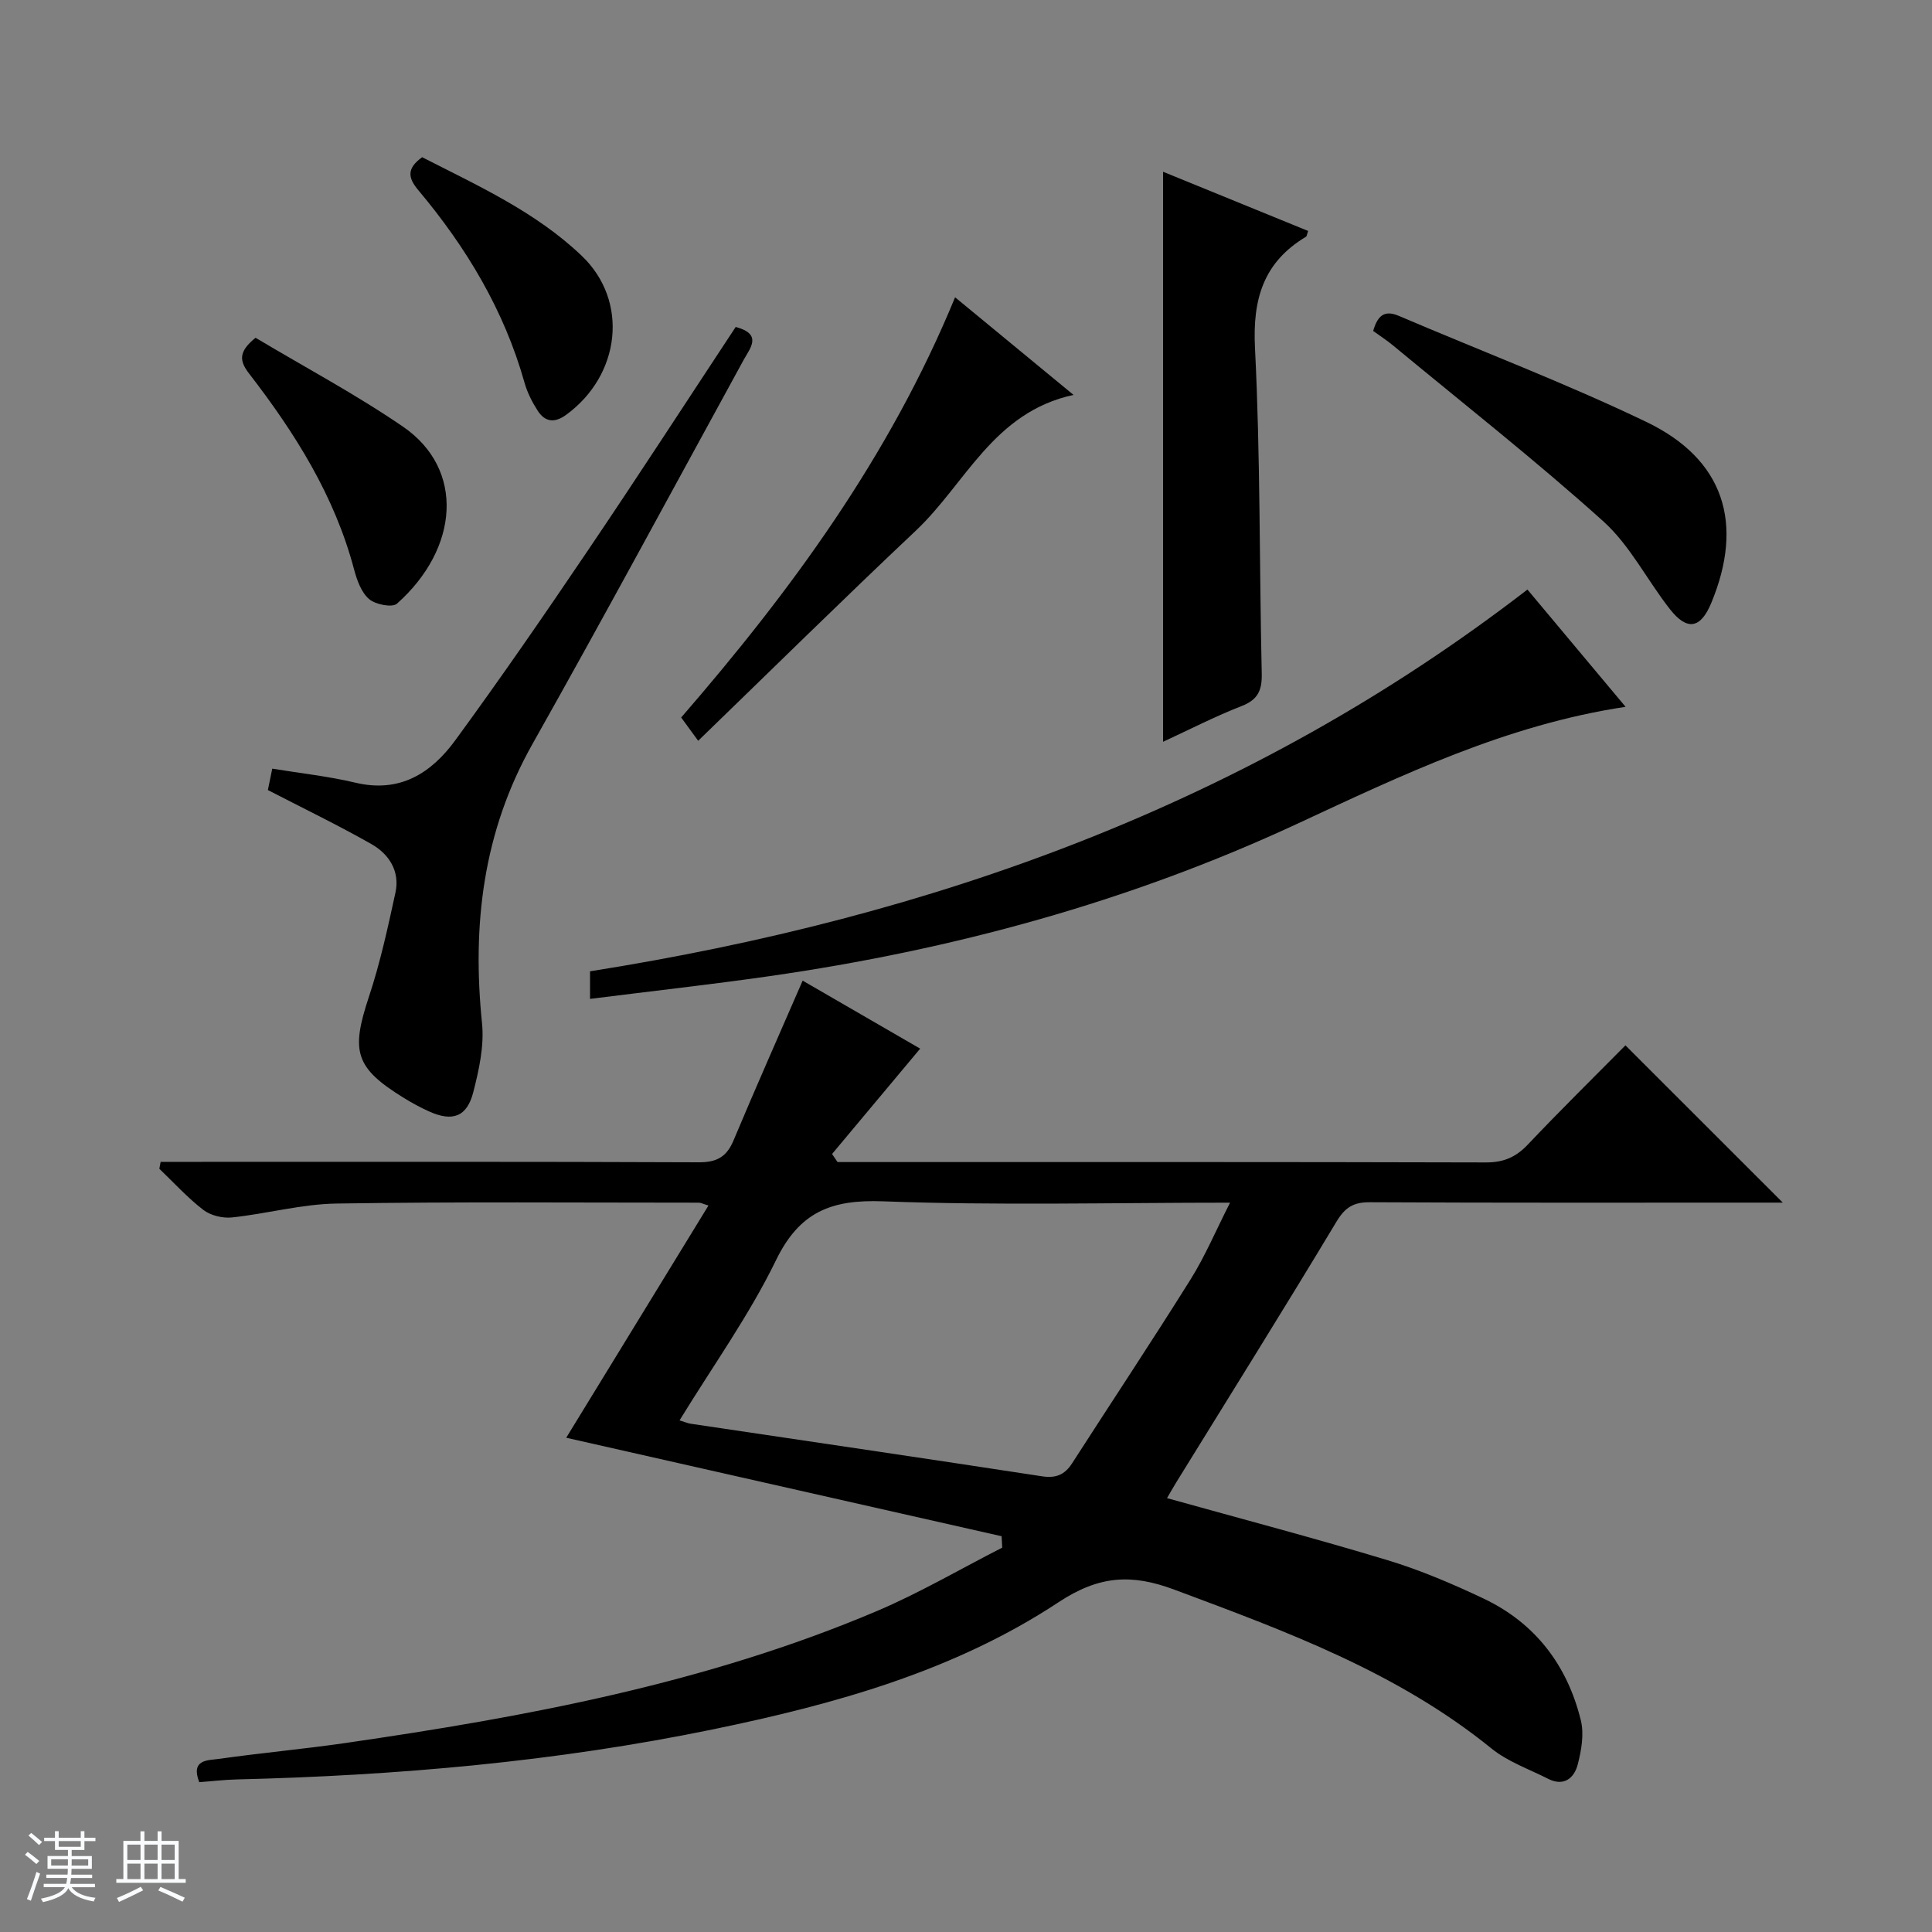 <svg enable-background="new 0 0 400 400" viewBox="0 0 400 400" xmlns="http://www.w3.org/2000/svg"><rect x="0" y="0" width="400" height="400" fill="#808080" stroke="none"/><path d="m5.17 384 .56-.58c.85.61 1.65 1.24 2.4 1.87l-.59.64c-.84-.73-1.63-1.38-2.37-1.93m1.22 9.53-.82-.34c.71-1.76 1.37-3.64 1.98-5.63.24.13.5.25.76.36-.6 1.67-1.24 3.54-1.92 5.61m-.5-13.5.57-.54c.56.44 1.31 1.06 2.26 1.87l-.64.64c-.68-.66-1.41-1.32-2.19-1.97m3.25.46h2.24v-1.36h.77v1.36h4.57v-1.36h.76v1.36h2.28v.69h-2.28v1.84h-2.64v1.26h4.18v2.64h-4.21c0 .45-.02.86-.05 1.21h4.32v.69h-4.38c-.04.34-.1.75-.19 1.22h5.15v.69h-4.82c.87 1.19 2.51 1.92 4.93 2.19-.17.31-.3.57-.37.76-2.77-.49-4.52-1.41-5.26-2.76-.56 1.26-2.3 2.23-5.24 2.9-.12-.24-.26-.48-.43-.72 2.73-.55 4.38-1.34 4.96-2.38h-4.38v-.69h4.65c.1-.38.17-.79.21-1.22h-4.32v-.69h4.4c.03-.34.05-.75.05-1.21h-4.2v-2.64h4.23v-1.26h-2.69v-1.84h-2.24zm1.46 4.46v1.29h3.45c.01-.4.02-.57.01-.53v-.32-.45h-3.46zm1.55-2.59h4.57v-1.19h-4.57zm6.11 2.59h-3.42v.77c-.01.19-.01.37-.02.53h3.44z" fill="#fafbfc"/><path d="m32.63 379.16h.82v1.98h3.54v7.89h1.46v.78h-14.37v-.78h1.46v-7.89h3.54v-1.98h.82v1.98h2.73zm-3.49 11.48.5.73c-1.61.82-3.28 1.63-5 2.41-.13-.27-.28-.55-.44-.82 1.75-.72 3.4-1.49 4.94-2.32m-2.78-5.55h2.73v-3.18h-2.73zm0 3.95h2.73v-3.2h-2.73zm3.54-3.95h2.73v-3.18h-2.73zm0 3.95h2.73v-3.2h-2.73zm7.89 4.68c-1.84-.92-3.51-1.7-5.02-2.32l.45-.73c1.89.8 3.57 1.55 5.04 2.23zm-1.62-11.81h-2.73v3.18h2.73zm-2.73 7.13h2.73v-3.2h-2.73v3.19z" fill="#fafbfc"/><g fill="#000001"><path d="m166.18 203.03c8.46 4.9 16.88 9.76 24.33 14.08-6.19 7.4-12.22 14.61-18.24 21.81.38.56.75 1.11 1.13 1.67h5.26c42.99 0 85.98-.04 128.97.08 3.67.01 6.21-1.08 8.7-3.71 6.75-7.13 13.76-14.02 20.2-20.53 11 11 21.74 21.73 32.58 32.56-1.48 0-3.24 0-5.01 0-26.83 0-53.66.06-80.48-.08-3.42-.02-5.15 1.07-6.94 4.06-10.87 18.09-22.07 35.98-33.15 53.94-.68 1.1-1.31 2.23-1.91 3.26 15.4 4.3 30.62 8.3 45.66 12.85 6.8 2.06 13.42 4.89 19.85 7.93 10.71 5.07 17.35 13.8 20.16 25.2.71 2.86.12 6.24-.64 9.18-.73 2.79-2.86 4.61-6.11 2.96-3.98-2.02-8.38-3.55-11.78-6.31-19.49-15.8-42.54-24.25-65.62-32.86-8.84-3.3-15.55-2.96-23.99 2.61-21.6 14.27-46.39 21.13-71.56 26.32-32.49 6.69-65.39 9.56-98.51 10.36-2.61.06-5.22.38-7.83.57-1.85-4.8 1.86-4.5 4.07-4.82 8.72-1.24 17.5-2.03 26.21-3.29 37.52-5.44 74.71-12.37 109.86-27.25 8.96-3.79 17.42-8.77 26.11-13.2-.04-.79-.09-1.57-.13-2.36-29.95-6.77-59.9-13.55-90.14-20.39 9.47-15.46 19.38-31.64 29.45-48.08-1.14-.34-1.57-.59-2-.59-24.99 0-49.99-.21-74.98.18-7.24.11-14.43 2.11-21.68 2.88-1.93.2-4.41-.4-5.92-1.56-3.28-2.52-6.1-5.64-9.11-8.52.09-.48.18-.95.27-1.43h5.45c35.33 0 70.65-.06 105.98.09 3.74.02 5.76-1.15 7.17-4.51 4.54-10.81 9.31-21.58 14.32-33.1zm-25.49 91.05c1.33.41 1.79.61 2.26.68 24.26 3.61 48.53 7.17 72.77 10.89 2.9.45 4.72-.32 6.24-2.68 8.17-12.7 16.53-25.28 24.54-38.09 3.03-4.84 5.26-10.17 8.17-15.88-24.62 0-48.26.61-71.85-.28-10.69-.4-17.28 2.16-22.16 12.2-5.55 11.41-13.05 21.86-19.97 33.16z"/><path d="m122.16 206.81c0-2.52 0-3.94 0-5.71 70.67-11.2 136.32-34.47 194.08-79.04 6.43 7.68 13.28 15.87 20.32 24.28-24.67 3.71-46.38 14.18-68.12 24.28-34.79 16.15-71.29 26.05-109.11 31.48-12.14 1.74-24.34 3.09-37.17 4.71z"/><path d="m152.32 67.69c5.6 1.51 3 4.35 1.64 6.83-14.53 26.54-28.88 53.18-43.73 79.54-10.25 18.19-12.51 37.48-10.43 57.83.47 4.65-.63 9.62-1.81 14.23-1.31 5.12-4.3 6.17-9.11 4.01-1.81-.81-3.57-1.77-5.26-2.81-10.11-6.24-11.01-9.59-7.25-20.92 2.34-7.03 3.92-14.33 5.5-21.58.97-4.44-1.32-7.99-4.99-10.07-6.88-3.91-14.03-7.36-21.42-11.18.2-.97.52-2.55.91-4.43 5.9.97 11.65 1.58 17.23 2.91 9.2 2.19 15.7-2 20.65-8.77 9.42-12.88 18.49-26.03 27.42-39.25 10.34-15.28 20.37-30.76 30.65-46.34z"/><path d="m240.8 153.58c0-39.59 0-78.63 0-118.02 9.85 4.02 19.95 8.14 30.04 12.26-.25.67-.27 1.08-.46 1.2-8.78 5.27-11.06 12.85-10.55 22.99 1.13 22.44.89 44.94 1.4 67.41.08 3.47-.75 5.43-4.17 6.76-5.54 2.16-10.85 4.9-16.26 7.4z"/><path d="m197.74 61.55c8.36 6.89 16.02 13.2 24.52 20.21-16.59 3.58-22.33 18.37-32.62 28.08-15.08 14.22-29.84 28.77-45.09 43.53-1.74-2.38-2.59-3.54-3.52-4.82 22.75-26.25 43.13-54 56.71-87z"/><path d="m284.3 68.52c.96-3.34 2.44-4.35 5.34-3.11 17.08 7.3 34.48 13.91 51.21 21.94 16.11 7.73 20.29 21.02 13.44 37.51-2.2 5.29-4.99 5.81-8.56 1.25-4.71-6-8.25-13.2-13.81-18.2-14.05-12.64-28.95-24.34-43.52-36.4-1.27-1.05-2.66-1.95-4.1-2.99z"/><path d="m52.91 69.93c10.15 6.07 20.72 11.69 30.53 18.41 12.82 8.79 11.63 25.18-1.25 36.64-.97.87-4.46.19-5.78-.95-1.6-1.38-2.51-3.9-3.09-6.09-4.03-15.26-12.23-28.27-21.72-40.56-2.03-2.62-2.31-4.53 1.31-7.45z"/><path d="m87.4 32.55c11.44 5.85 23.48 11.28 33.05 20.42 9.84 9.4 8 24.73-3.23 32.91-2.43 1.77-4.38 1.49-5.9-.85-1.15-1.79-2.16-3.78-2.73-5.82-4.22-15-12.05-28-21.97-39.82-2.14-2.55-2.49-4.48.78-6.84z"/></g></svg>
